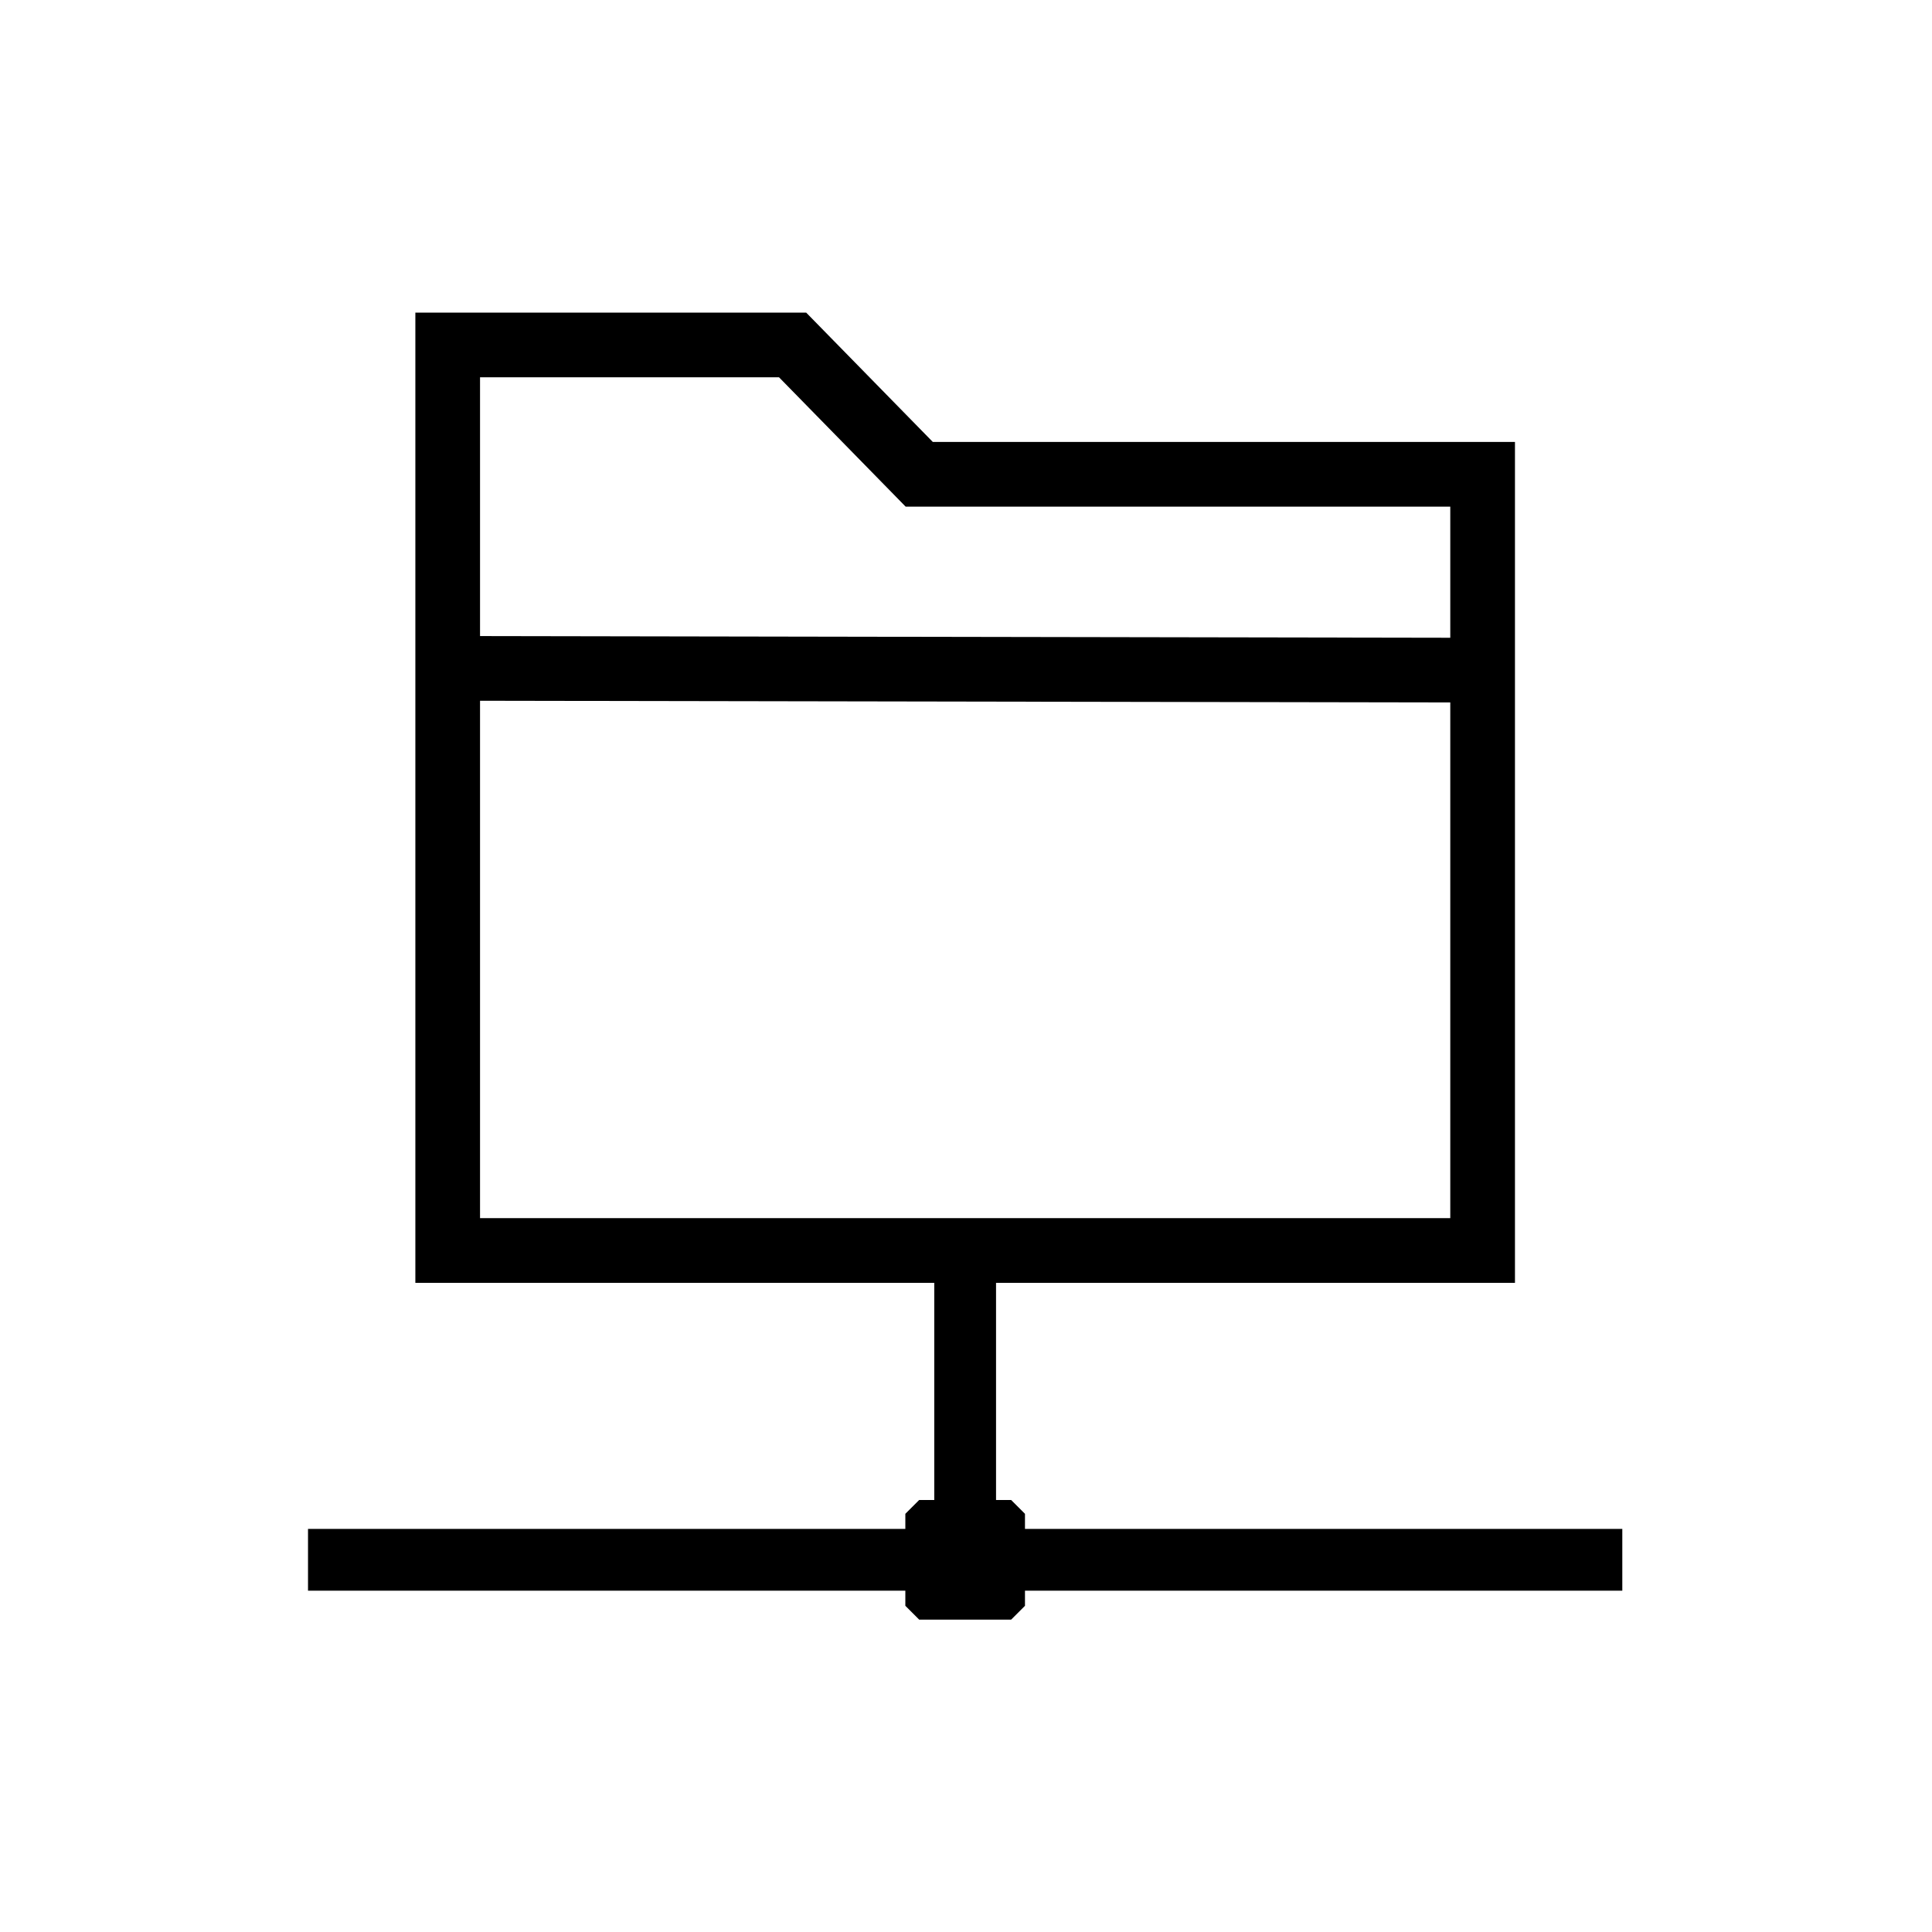 <?xml version="1.0" encoding="UTF-8" standalone="no"?>
<svg width="560px" height="560px" viewBox="0 0 560 560" version="1.1" xmlns="http://www.w3.org/2000/svg" xmlns:xlink="http://www.w3.org/1999/xlink" xmlns:sketch="http://www.bohemiancoding.com/sketch/ns">
    <!-- Generator: bin/sketchtool 1.3 (252) - http://www.bohemiancoding.com/sketch -->
    <title>p-smb</title>
    <desc>Created with bin/sketchtool.</desc>
    <defs></defs>
    <g id="Page-1" stroke="none" stroke-width="1" fill="none" fill-rule="evenodd" sketch:type="MSPage">
        <g id="p-smb" sketch:type="MSArtboardGroup" fill="#000000">
            <g id="Group" sketch:type="MSLayerGroup" transform="translate(89, 90)">
                <path d="M199.707,281.837 L199.707,344.78 L204.087,344.78 L208.094,348.787 L208.094,353.167 L381.234,353.167 L381.234,371.069 L208.094,371.069 L208.094,371.07 L208.094,375.45 L204.087,379.457 L177.425,379.457 L173.418,375.45 L173.418,371.07 L0.278,371.07 L0.278,353.168 L173.418,353.168 L173.418,348.788 L177.425,344.781 L181.805,344.781 L181.805,281.837 L31.393,281.837 L31.393,0.608 L144.672,0.608 L181.382,38.105 L350.12,38.105 L350.12,281.837 L199.708,281.837 L199.707,281.837 Z M50.141,263.088 L50.141,113.118 L331.37,113.605 L331.37,263.088 L50.141,263.088 Z M136.797,19.356 L173.507,56.853 L331.37,56.853 L331.37,94.857 L50.141,94.369 L50.141,19.356 L136.797,19.356 Z" id="Shape" sketch:type="MSShapeGroup"></path>
            </g>
        </g>
    </g>
</svg>